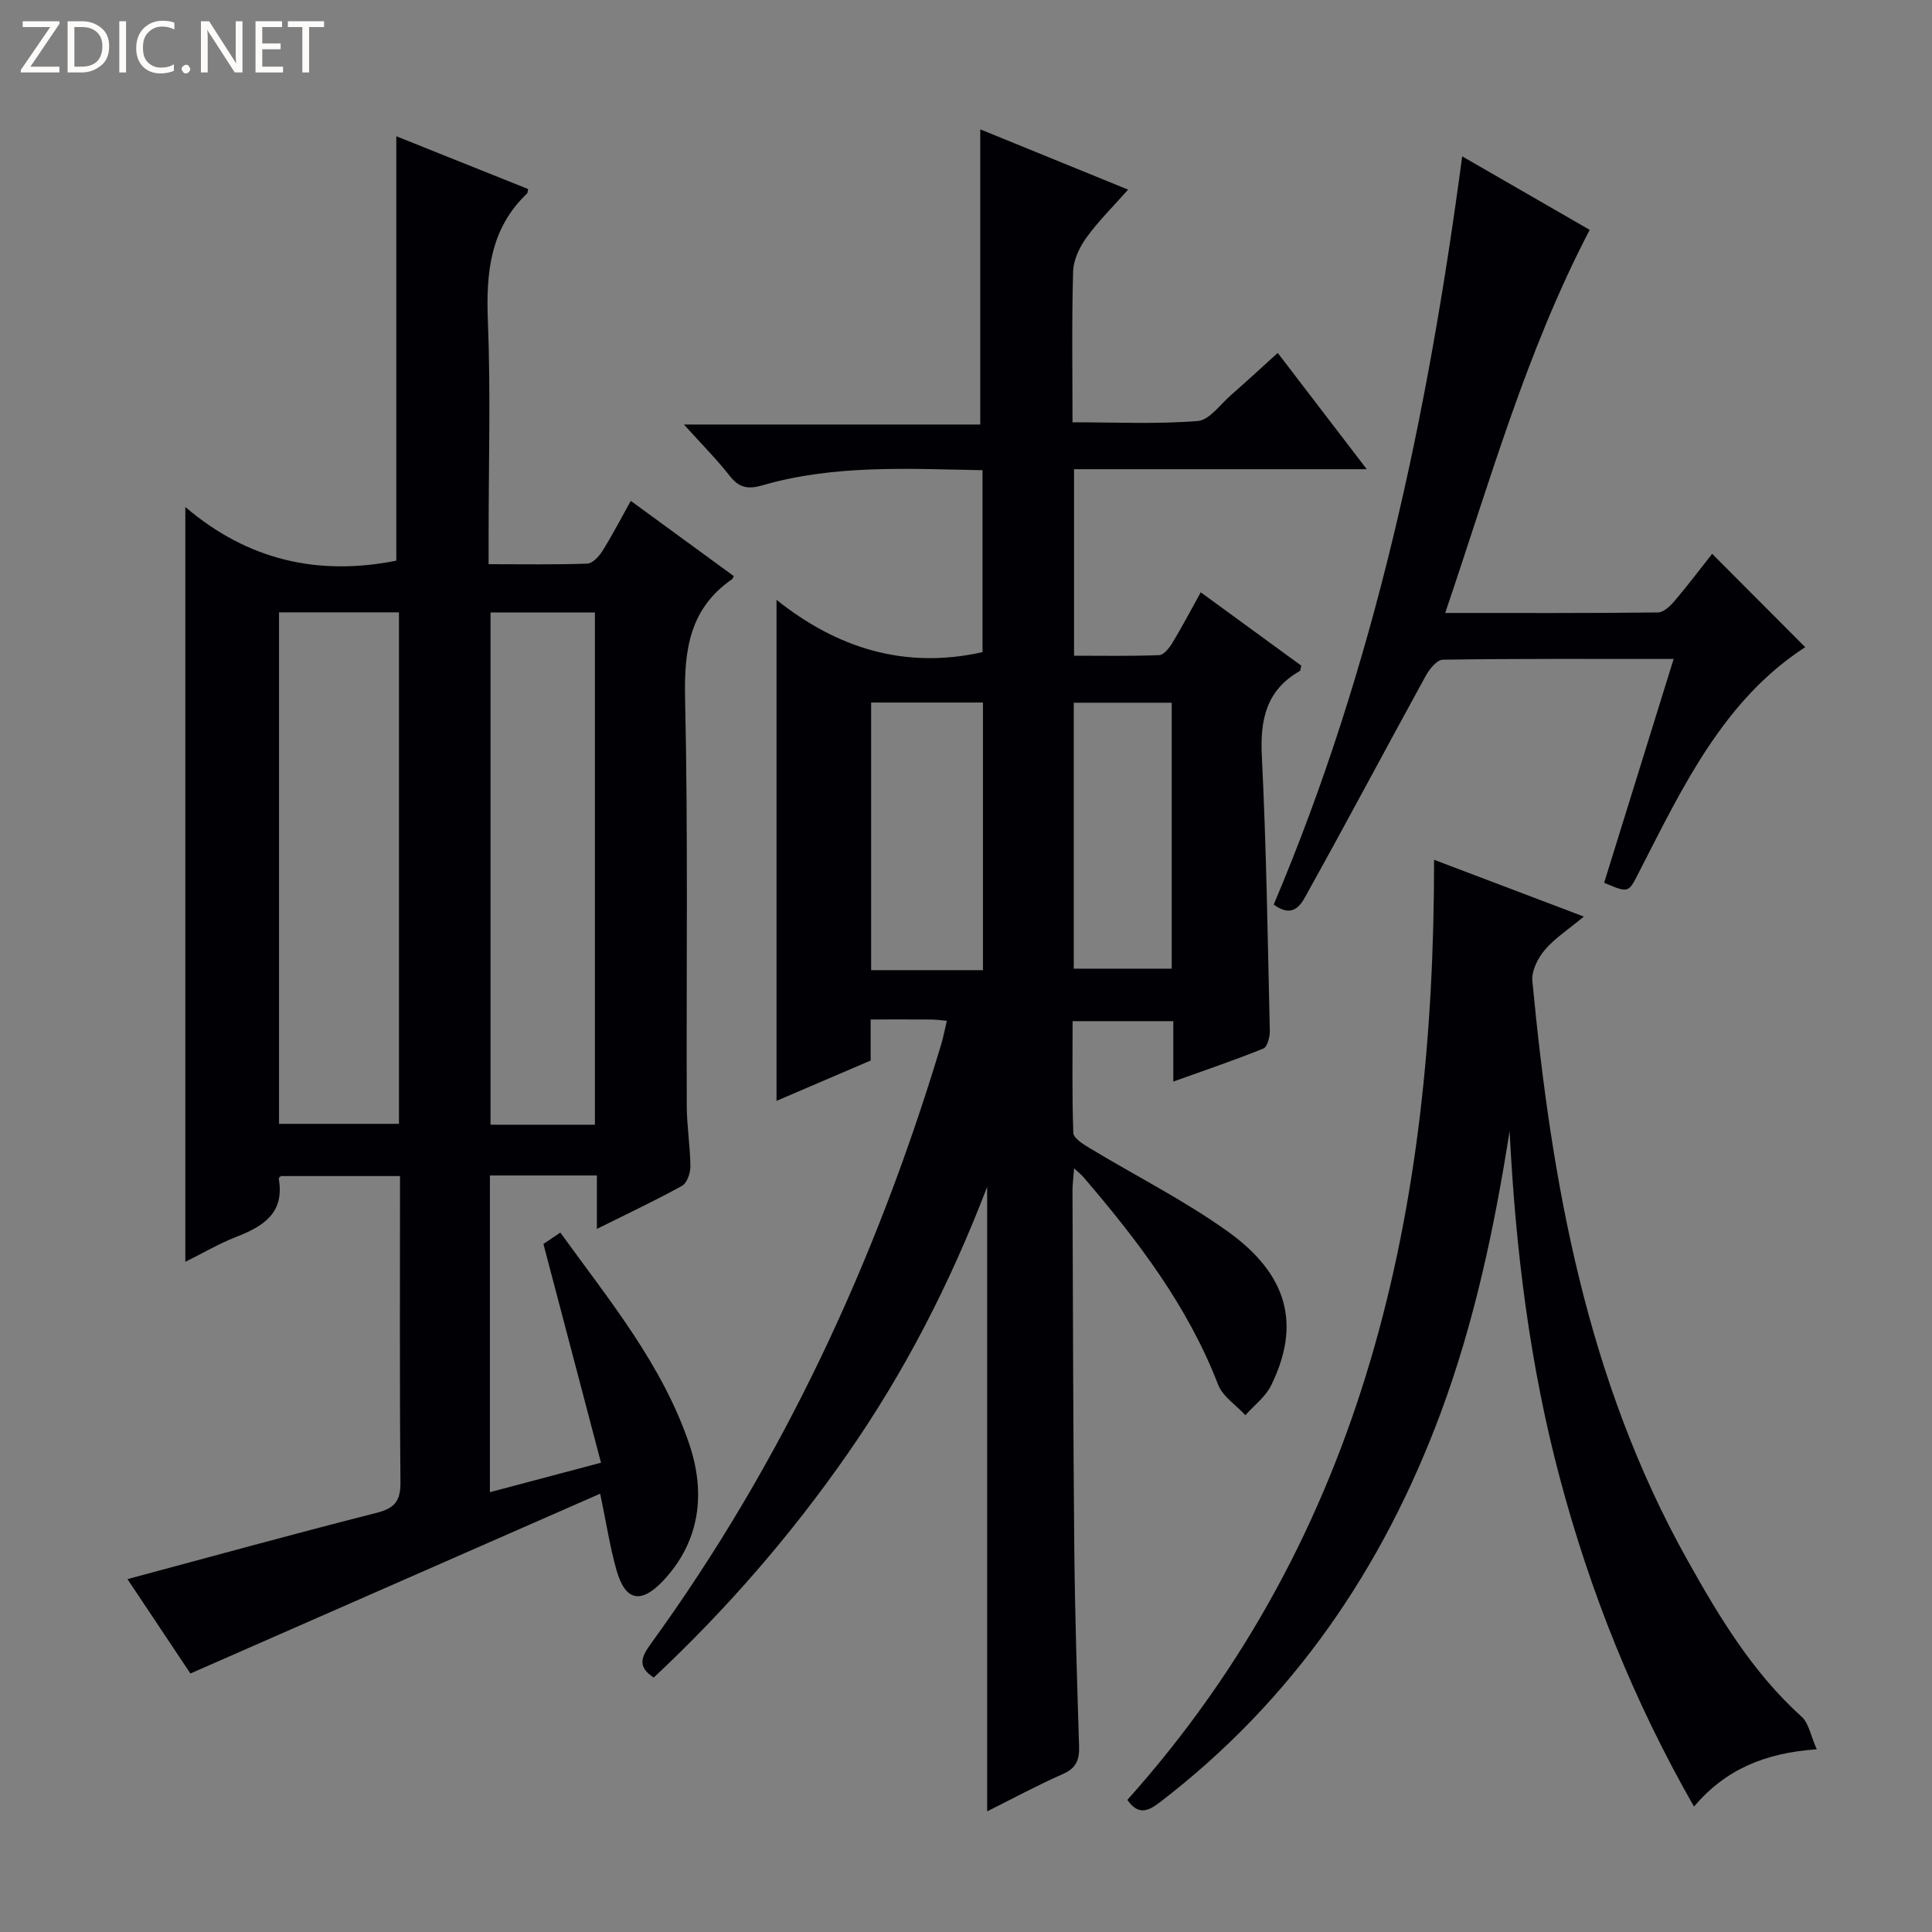 <svg enable-background="new 0 0 400 400" viewBox="0 0 400 400" xmlns="http://www.w3.org/2000/svg"><rect x="0" y="0" width="400" height="400" fill="#808080" stroke="none"/><g fill="#fcfbfa"><path d="m12.4 4.8-6.1 9h6v1.2h-8v-.5l6.1-8.9h-5.7v-1.2h7.6v.4z"/><path d="m14 15v-10.6h3c1.6 0 2.9.5 4 1.4s1.6 2.2 1.6 3.8-.5 3-1.6 3.9-2.4 1.5-4 1.5zm1.4-9.4v8.2h1.6c1.3 0 2.4-.4 3.1-1.1s1.1-1.8 1.1-3.1-.4-2.3-1.2-3-1.8-1-3.1-1z"/><path d="m26.1 4.4v10.6h-1.4v-10.6z"/><path d="m36.1 14.6c-.8.4-1.8.6-2.9.6-1.5 0-2.7-.5-3.6-1.4s-1.4-2.2-1.4-3.8c0-1.7.5-3.1 1.5-4.1s2.3-1.6 3.9-1.6c1 0 1.8.1 2.5.4v1.4c-.8-.4-1.6-.6-2.5-.6-1.2 0-2.1.4-2.9 1.2s-1.1 1.8-1.1 3.2c0 1.3.3 2.3 1 3s1.6 1.1 2.7 1.1c1 0 2-.2 2.7-.7v1.3z"/><path d="m37.6 14.3c0-.2.1-.5.3-.6s.4-.3.6-.3c.3 0 .5.1.6.3s.3.4.3.6-.1.4-.3.6-.4.3-.6.3c-.3 0-.5-.1-.6-.3s-.3-.4-.3-.6z"/><path d="m50.2 15h-1.6l-5.3-8.2c-.2-.2-.3-.5-.4-.7 0 .2.1.7.1 1.5v7.4h-1.4v-10.6h1.7l5.2 8.1c.2.4.4.6.4.7 0-.3-.1-.8-.1-1.5v-7.3h1.4z"/><path d="m58.6 15h-5.7v-10.6h5.5v1.2h-4.1v3.4h3.8v1.2h-3.8v3.6h4.3z"/><path d="m67.1 5.6h-3.1v9.4h-1.4v-9.4h-3v-1.2h7.5z"/></g><path d="m204.38 375.02c0-43.09 0-85.44 0-129.29-7.82 20.35-17.16 38.38-28.84 55.18-11.73 16.87-25.1 32.28-40.19 46.41-3.39-2.19-2.62-4.21-.66-6.91 27.43-37.79 46.73-79.54 60.16-124.13.47-1.56.76-3.16 1.19-4.94-1.35-.11-2.33-.26-3.32-.26-3.98-.03-7.97-.01-12.46-.01v8.5c-6.8 2.91-13.18 5.64-19.49 8.35 0-34.37 0-68.49 0-103.73 12.41 9.91 26.42 14.46 42.65 10.83 0-12.12 0-24.65 0-37.67-15.37-.28-30.65-1.19-45.56 3.13-3.08.89-4.87.49-6.81-1.99-2.65-3.38-5.7-6.44-9.45-10.6h61.35c0-20.77 0-40.77 0-61.11 9.76 3.98 19.85 8.09 30.61 12.48-3.13 3.54-6.17 6.53-8.63 9.94-1.44 1.99-2.68 4.62-2.75 6.99-.3 10.15-.13 20.31-.13 31.24 8.8 0 17.39.41 25.91-.26 2.44-.19 4.68-3.44 6.92-5.39 3.13-2.73 6.17-5.56 9.66-8.71 6.01 7.85 11.89 15.53 18.43 24.07-20.84 0-40.56 0-60.6 0v38.62c5.81 0 11.72.11 17.62-.12.95-.04 2.08-1.46 2.71-2.49 1.98-3.26 3.75-6.64 5.9-10.52 7.05 5.14 13.96 10.19 20.81 15.18-.15.6-.14 1.02-.31 1.12-6.95 3.97-8.23 10.07-7.85 17.65.94 18.93 1.22 37.89 1.65 56.84.03 1.25-.51 3.33-1.34 3.67-5.95 2.41-12.04 4.47-18.64 6.84 0-4.58 0-8.37 0-12.51-6.92 0-13.5 0-20.85 0 0 7.65-.13 15.41.15 23.15.04 1.08 2.01 2.3 3.31 3.09 9.52 5.75 19.53 10.79 28.55 17.22 12.67 9.03 15.26 19.46 9.07 32-1.16 2.34-3.51 4.09-5.31 6.12-1.93-2.1-4.7-3.87-5.65-6.34-6.28-16.27-16.64-29.83-27.81-42.88-.42-.5-.95-.91-1.99-1.89-.15 1.95-.35 3.33-.34 4.71.1 24.66.13 49.31.37 73.97.13 13.64.57 27.29.99 40.92.09 2.78-.53 4.57-3.35 5.8-5.25 2.31-10.34 5.07-15.68 7.73zm-.87-174.16c0-18.73 0-36.93 0-55.41-7.87 0-15.43 0-23.15 0v55.41zm18.8-.31h20.28c0-18.51 0-36.73 0-55.06-6.92 0-13.48 0-20.28 0z" fill="#010105"/><path d="m39.42 346.48c-4.01-6.01-8.49-12.73-13.03-19.54 17.49-4.69 34.51-9.39 51.62-13.73 3.78-.96 4.93-2.52 4.9-6.37-.19-20.98-.09-41.95-.09-63.35-8.35 0-16.42 0-24.66 0-.05.06-.48.34-.45.54 1.26 7.13-3.21 9.88-8.84 12.07-3.52 1.37-6.81 3.32-10.5 5.15 0-51.99 0-103.44 0-156.28 12.96 11.06 27.54 14.32 43.68 11.11 0-28.87 0-58.22 0-87.87 8.85 3.54 18.1 7.25 27.3 10.93-.13.58-.11.8-.21.9-7.66 7.29-8.53 16.41-8.13 26.41.59 14.81.15 29.65.15 44.48v5.88c7.21 0 13.83.12 20.44-.12 1.09-.04 2.43-1.5 3.13-2.62 2.02-3.23 3.78-6.62 5.87-10.37 7.2 5.26 14.28 10.43 21.34 15.59-.21.36-.26.55-.39.64-8.78 6.07-9.94 14.64-9.71 24.7.63 28.14.24 56.31.35 84.47.02 4.14.72 8.28.75 12.43.01 1.36-.71 3.41-1.73 3.98-5.49 3.04-11.18 5.71-17.63 8.92 0-4.14 0-7.52 0-11.06-7.73 0-14.8 0-22.15 0v65.57c7.36-1.95 14.5-3.84 23-6.1-4-15.19-7.9-30.02-11.92-45.29.71-.48 1.89-1.28 3.5-2.36 10.2 14.1 21.19 27.43 26.72 43.87 3.39 10.08 2.26 20.15-5.57 28.36-4.52 4.73-7.72 3.97-9.5-2.27-1.36-4.76-2.1-9.71-3.4-15.9-28.14 12.34-56.04 24.59-84.84 37.23zm43.18-219.7c-8.58 0-16.63 0-24.83 0v105.9h24.83c0-35.36 0-70.42 0-105.9zm40.57 106.08c0-35.69 0-70.86 0-106.06-7.49 0-14.56 0-21.61 0v106.06z" fill="#010105"/><path d="m376.14 362.17c-10.83.77-18.91 4.2-25.42 11.86-12.47-21.82-21.47-44.34-27.76-67.97-6.27-23.54-9.2-47.56-10.41-71.89-3.13 19.87-7.25 39.46-14.27 58.36-11.99 32.25-30.69 59.59-58.19 80.65-2.57 1.97-4.51 2.56-6.68-.53 49.53-55.38 63.53-122.48 63.5-194.64 10.01 3.8 19.59 7.43 31.01 11.76-3.24 2.69-6.04 4.49-8.1 6.92-1.43 1.69-2.76 4.34-2.56 6.41 3.96 41.74 11.24 82.61 32.07 119.85 6.59 11.79 13.51 23.31 23.7 32.5 1.45 1.3 1.81 3.81 3.11 6.72z" fill="#010105"/><path d="m346.51 136.43c-16.56 0-32.18-.08-47.79.15-1.22.02-2.78 1.95-3.54 3.35-8.15 14.84-16.08 29.8-24.31 44.59-1.23 2.2-2.73 5.99-7.16 2.76 20.87-49.25 31.88-101.15 39.02-154.91 9.22 5.32 17.76 10.24 26.4 15.22-13.17 25.23-20.7 52.22-29.92 79.32 15.19 0 29.63.06 44.07-.11 1.16-.01 2.54-1.34 3.42-2.38 2.77-3.26 5.35-6.68 7.78-9.76 6.57 6.59 12.89 12.92 19.27 19.33-16.87 10.91-25.35 28.9-34.36 46.48-2.26 4.4-2.07 4.5-7.27 2.3 4.67-15.08 9.37-30.21 14.39-46.34z" fill="#010105"/></svg>
